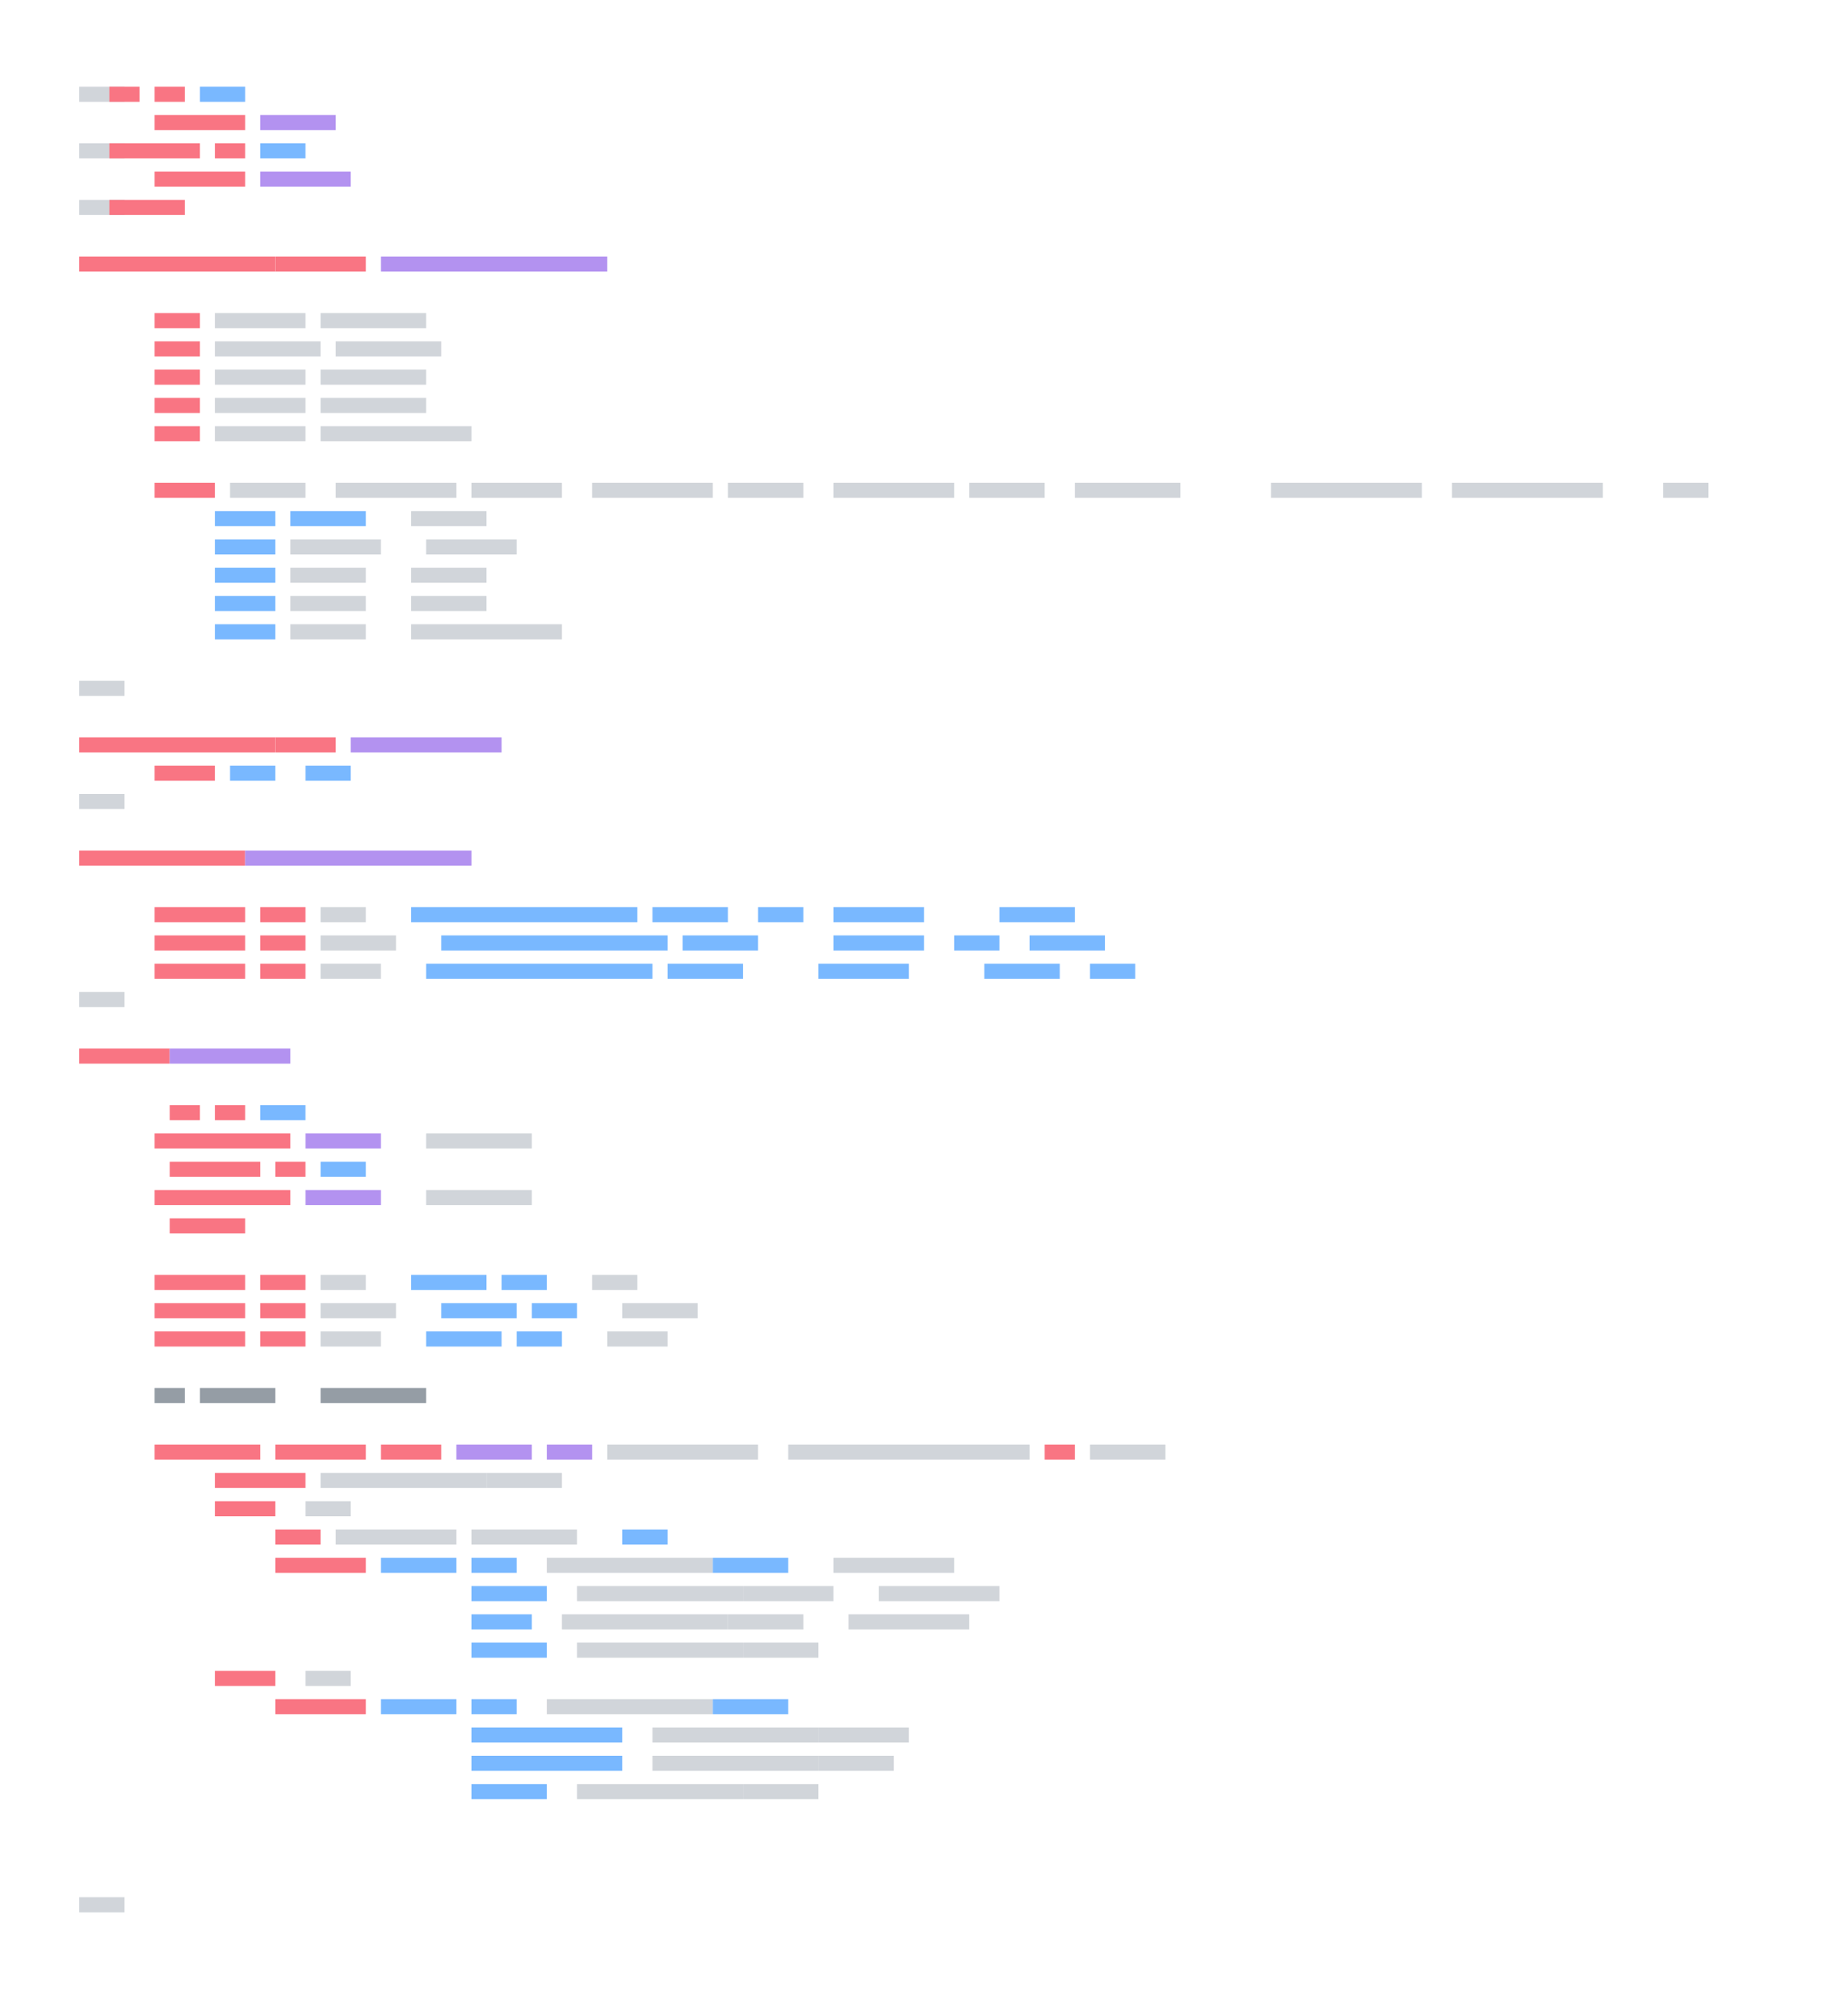 <svg class="faux code" xmlns="http://www.w3.org/2000/svg" xmlns:xlink="http://www.w3.org/1999/xlink" width="980" height="1060" viewBox="0 0 980 1060">
  <rect x="0" y="0" width="980" height="1060" fill="none" />
  <g class="code block" stroke-linecap="square" stroke-width="8">
    <g class="code line">
      <line x1="46" y1="50" x2="62" y2="50" stroke="#d1d5da" />
      <line x1="62" y1="50" x2="70" y2="50" stroke="#f97583" />
      <line x1="86" y1="50" x2="94" y2="50" stroke="#f97583" />
      <line x1="102" y1="50" x2="102" y2="50" stroke="#d1d5da" />
      <line x1="110" y1="50" x2="126" y2="50" stroke="#79b8ff" />
      <line x1="134" y1="50" x2="134" y2="50" stroke="#d1d5da" />
    </g>
    <g class="code line">
      <line x1="86" y1="65" x2="126" y2="65" stroke="#f97583" />
      <line x1="142" y1="65" x2="174" y2="65" stroke="#b392f0" />
    </g>
    <g class="code line">
      <line x1="46" y1="80" x2="62" y2="80" stroke="#d1d5da" />
      <line x1="62" y1="80" x2="102" y2="80" stroke="#f97583" />
      <line x1="118" y1="80" x2="126" y2="80" stroke="#f97583" />
      <line x1="134" y1="80" x2="134" y2="80" stroke="#d1d5da" />
      <line x1="142" y1="80" x2="158" y2="80" stroke="#79b8ff" />
      <line x1="166" y1="80" x2="166" y2="80" stroke="#d1d5da" />
    </g>
    <g class="code line">
      <line x1="86" y1="95" x2="126" y2="95" stroke="#f97583" />
      <line x1="142" y1="95" x2="182" y2="95" stroke="#b392f0" />
    </g>
    <g class="code line">
      <line x1="46" y1="110" x2="62" y2="110" stroke="#d1d5da" />
      <line x1="62" y1="110" x2="94" y2="110" stroke="#f97583" />
    </g>
    <g class="code line">
      <line x1="46" y1="140" x2="142" y2="140" stroke="#f97583" />
      <line x1="150" y1="140" x2="190" y2="140" stroke="#f97583" />
      <line x1="206" y1="140" x2="318" y2="140" stroke="#b392f0" />
      <line x1="334" y1="140" x2="334" y2="140" stroke="#d1d5da" />
    </g>
    <g class="code line">
    </g>
    <g class="code line">
      <line x1="86" y1="170" x2="102" y2="170" stroke="#f97583" />
      <line x1="118" y1="170" x2="158" y2="170" stroke="#d1d5da" />
      <line x1="174" y1="170" x2="222" y2="170" stroke="#d1d5da" />
    </g>
    <g class="code line">
      <line x1="86" y1="185" x2="102" y2="185" stroke="#f97583" />
      <line x1="118" y1="185" x2="166" y2="185" stroke="#d1d5da" />
      <line x1="182" y1="185" x2="230" y2="185" stroke="#d1d5da" />
    </g>
    <g class="code line">
      <line x1="86" y1="200" x2="102" y2="200" stroke="#f97583" />
      <line x1="118" y1="200" x2="158" y2="200" stroke="#d1d5da" />
      <line x1="174" y1="200" x2="222" y2="200" stroke="#d1d5da" />
    </g>
    <g class="code line">
      <line x1="86" y1="215" x2="102" y2="215" stroke="#f97583" />
      <line x1="118" y1="215" x2="158" y2="215" stroke="#d1d5da" />
      <line x1="174" y1="215" x2="222" y2="215" stroke="#d1d5da" />
    </g>
    <g class="code line">
      <line x1="86" y1="230" x2="102" y2="230" stroke="#f97583" />
      <line x1="118" y1="230" x2="158" y2="230" stroke="#d1d5da" />
      <line x1="174" y1="230" x2="246" y2="230" stroke="#d1d5da" />
    </g>
    <g class="code line">
    </g>
    <g class="code line">
      <line x1="86" y1="260" x2="110" y2="260" stroke="#f97583" />
      <line x1="118" y1="260" x2="118" y2="260" stroke="#d1d5da" />
      <line x1="126" y1="260" x2="158" y2="260" stroke="#d1d5da" />
      <line x1="166" y1="260" x2="166" y2="260" stroke="#d1d5da" />
      <line x1="182" y1="260" x2="238" y2="260" stroke="#d1d5da" />
      <line x1="254" y1="260" x2="294" y2="260" stroke="#d1d5da" />
      <line x1="302" y1="260" x2="302" y2="260" stroke="#d1d5da" />
      <line x1="318" y1="260" x2="374" y2="260" stroke="#d1d5da" />
      <line x1="390" y1="260" x2="422" y2="260" stroke="#d1d5da" />
      <line x1="430" y1="260" x2="430" y2="260" stroke="#d1d5da" />
      <line x1="446" y1="260" x2="502" y2="260" stroke="#d1d5da" />
      <line x1="518" y1="260" x2="550" y2="260" stroke="#d1d5da" />
      <line x1="558" y1="260" x2="558" y2="260" stroke="#d1d5da" />
      <line x1="574" y1="260" x2="622" y2="260" stroke="#d1d5da" />
      <line x1="638" y1="260" x2="638" y2="260" stroke="#f97583" />
      <line x1="654" y1="260" x2="654" y2="260" stroke="#79b8ff" />
      <line x1="662" y1="260" x2="662" y2="260" stroke="#d1d5da" />
      <line x1="678" y1="260" x2="750" y2="260" stroke="#d1d5da" />
      <line x1="758" y1="260" x2="758" y2="260" stroke="#d1d5da" />
      <line x1="774" y1="260" x2="846" y2="260" stroke="#d1d5da" />
      <line x1="862" y1="260" x2="862" y2="260" stroke="#f97583" />
      <line x1="878" y1="260" x2="878" y2="260" stroke="#d1d5da" />
      <line x1="886" y1="260" x2="902" y2="260" stroke="#d1d5da" />
      <line x1="910" y1="260" x2="910" y2="260" stroke="#d1d5da" />
      <line x1="926" y1="260" x2="926" y2="260" stroke="#d1d5da" />
    </g>
    <g class="code line">
      <line x1="118" y1="275" x2="142" y2="275" stroke="#79b8ff" />
      <line x1="150" y1="275" x2="150" y2="275" stroke="#d1d5da" />
      <line x1="158" y1="275" x2="190" y2="275" stroke="#79b8ff" />
      <line x1="206" y1="275" x2="206" y2="275" stroke="#f97583" />
      <line x1="222" y1="275" x2="254" y2="275" stroke="#d1d5da" />
    </g>
    <g class="code line">
      <line x1="118" y1="290" x2="142" y2="290" stroke="#79b8ff" />
      <line x1="150" y1="290" x2="150" y2="290" stroke="#d1d5da" />
      <line x1="158" y1="290" x2="198" y2="290" stroke="#d1d5da" />
      <line x1="214" y1="290" x2="214" y2="290" stroke="#f97583" />
      <line x1="230" y1="290" x2="270" y2="290" stroke="#d1d5da" />
    </g>
    <g class="code line">
      <line x1="118" y1="305" x2="142" y2="305" stroke="#79b8ff" />
      <line x1="150" y1="305" x2="150" y2="305" stroke="#d1d5da" />
      <line x1="158" y1="305" x2="190" y2="305" stroke="#d1d5da" />
      <line x1="206" y1="305" x2="206" y2="305" stroke="#f97583" />
      <line x1="222" y1="305" x2="254" y2="305" stroke="#d1d5da" />
    </g>
    <g class="code line">
      <line x1="118" y1="320" x2="142" y2="320" stroke="#79b8ff" />
      <line x1="150" y1="320" x2="150" y2="320" stroke="#d1d5da" />
      <line x1="158" y1="320" x2="190" y2="320" stroke="#d1d5da" />
      <line x1="206" y1="320" x2="206" y2="320" stroke="#f97583" />
      <line x1="222" y1="320" x2="254" y2="320" stroke="#d1d5da" />
    </g>
    <g class="code line">
      <line x1="118" y1="335" x2="142" y2="335" stroke="#79b8ff" />
      <line x1="150" y1="335" x2="150" y2="335" stroke="#d1d5da" />
      <line x1="158" y1="335" x2="190" y2="335" stroke="#d1d5da" />
      <line x1="206" y1="335" x2="206" y2="335" stroke="#f97583" />
      <line x1="222" y1="335" x2="294" y2="335" stroke="#d1d5da" />
    </g>
    <g class="code line">
      <line x1="86" y1="350" x2="86" y2="350" stroke="#d1d5da" />
    </g>
    <g class="code line">
      <line x1="46" y1="365" x2="62" y2="365" stroke="#d1d5da" />
    </g>
    <g class="code line">
      <line x1="46" y1="395" x2="142" y2="395" stroke="#f97583" />
      <line x1="150" y1="395" x2="174" y2="395" stroke="#f97583" />
      <line x1="190" y1="395" x2="262" y2="395" stroke="#b392f0" />
      <line x1="278" y1="395" x2="278" y2="395" stroke="#d1d5da" />
    </g>
    <g class="code line">
      <line x1="86" y1="410" x2="110" y2="410" stroke="#f97583" />
      <line x1="126" y1="410" x2="142" y2="410" stroke="#79b8ff" />
      <line x1="150" y1="410" x2="150" y2="410" stroke="#d1d5da" />
      <line x1="166" y1="410" x2="182" y2="410" stroke="#79b8ff" />
    </g>
    <g class="code line">
      <line x1="46" y1="425" x2="62" y2="425" stroke="#d1d5da" />
    </g>
    <g class="code line">
      <line x1="46" y1="455" x2="126" y2="455" stroke="#f97583" />
      <line x1="134" y1="455" x2="246" y2="455" stroke="#b392f0" />
      <line x1="262" y1="455" x2="262" y2="455" stroke="#d1d5da" />
    </g>
    <g class="code line">
    </g>
    <g class="code line">
      <line x1="86" y1="485" x2="126" y2="485" stroke="#f97583" />
      <line x1="142" y1="485" x2="158" y2="485" stroke="#f97583" />
      <line x1="174" y1="485" x2="190" y2="485" stroke="#d1d5da" />
      <line x1="206" y1="485" x2="206" y2="485" stroke="#f97583" />
      <line x1="222" y1="485" x2="334" y2="485" stroke="#79b8ff" />
      <line x1="342" y1="485" x2="342" y2="485" stroke="#d1d5da" />
      <line x1="350" y1="485" x2="382" y2="485" stroke="#79b8ff" />
      <line x1="390" y1="485" x2="390" y2="485" stroke="#d1d5da" />
      <line x1="406" y1="485" x2="422" y2="485" stroke="#79b8ff" />
      <line x1="430" y1="485" x2="430" y2="485" stroke="#d1d5da" />
      <line x1="446" y1="485" x2="486" y2="485" stroke="#79b8ff" />
      <line x1="494" y1="485" x2="494" y2="485" stroke="#d1d5da" />
      <line x1="510" y1="485" x2="510" y2="485" stroke="#79b8ff" />
      <line x1="518" y1="485" x2="518" y2="485" stroke="#d1d5da" />
      <line x1="534" y1="485" x2="566" y2="485" stroke="#79b8ff" />
      <line x1="574" y1="485" x2="574" y2="485" stroke="#d1d5da" />
      <line x1="590" y1="485" x2="590" y2="485" stroke="#79b8ff" />
      <line x1="598" y1="485" x2="598" y2="485" stroke="#d1d5da" />
    </g>
    <g class="code line">
      <line x1="86" y1="500" x2="126" y2="500" stroke="#f97583" />
      <line x1="142" y1="500" x2="158" y2="500" stroke="#f97583" />
      <line x1="174" y1="500" x2="206" y2="500" stroke="#d1d5da" />
      <line x1="222" y1="500" x2="222" y2="500" stroke="#f97583" />
      <line x1="238" y1="500" x2="350" y2="500" stroke="#79b8ff" />
      <line x1="358" y1="500" x2="358" y2="500" stroke="#d1d5da" />
      <line x1="366" y1="500" x2="398" y2="500" stroke="#79b8ff" />
      <line x1="406" y1="500" x2="406" y2="500" stroke="#d1d5da" />
      <line x1="422" y1="500" x2="422" y2="500" stroke="#79b8ff" />
      <line x1="430" y1="500" x2="430" y2="500" stroke="#d1d5da" />
      <line x1="446" y1="500" x2="486" y2="500" stroke="#79b8ff" />
      <line x1="494" y1="500" x2="494" y2="500" stroke="#d1d5da" />
      <line x1="510" y1="500" x2="526" y2="500" stroke="#79b8ff" />
      <line x1="534" y1="500" x2="534" y2="500" stroke="#d1d5da" />
      <line x1="550" y1="500" x2="582" y2="500" stroke="#79b8ff" />
      <line x1="590" y1="500" x2="590" y2="500" stroke="#d1d5da" />
      <line x1="606" y1="500" x2="606" y2="500" stroke="#79b8ff" />
      <line x1="614" y1="500" x2="614" y2="500" stroke="#d1d5da" />
    </g>
    <g class="code line">
      <line x1="86" y1="515" x2="126" y2="515" stroke="#f97583" />
      <line x1="142" y1="515" x2="158" y2="515" stroke="#f97583" />
      <line x1="174" y1="515" x2="198" y2="515" stroke="#d1d5da" />
      <line x1="214" y1="515" x2="214" y2="515" stroke="#f97583" />
      <line x1="230" y1="515" x2="342" y2="515" stroke="#79b8ff" />
      <line x1="350" y1="515" x2="350" y2="515" stroke="#d1d5da" />
      <line x1="358" y1="515" x2="390" y2="515" stroke="#79b8ff" />
      <line x1="398" y1="515" x2="398" y2="515" stroke="#d1d5da" />
      <line x1="414" y1="515" x2="414" y2="515" stroke="#79b8ff" />
      <line x1="422" y1="515" x2="422" y2="515" stroke="#d1d5da" />
      <line x1="438" y1="515" x2="478" y2="515" stroke="#79b8ff" />
      <line x1="486" y1="515" x2="486" y2="515" stroke="#d1d5da" />
      <line x1="502" y1="515" x2="502" y2="515" stroke="#79b8ff" />
      <line x1="510" y1="515" x2="510" y2="515" stroke="#d1d5da" />
      <line x1="526" y1="515" x2="558" y2="515" stroke="#79b8ff" />
      <line x1="566" y1="515" x2="566" y2="515" stroke="#d1d5da" />
      <line x1="582" y1="515" x2="598" y2="515" stroke="#79b8ff" />
      <line x1="606" y1="515" x2="606" y2="515" stroke="#d1d5da" />
    </g>
    <g class="code line">
      <line x1="46" y1="530" x2="62" y2="530" stroke="#d1d5da" />
    </g>
    <g class="code line">
      <line x1="46" y1="560" x2="86" y2="560" stroke="#f97583" />
      <line x1="94" y1="560" x2="150" y2="560" stroke="#b392f0" />
      <line x1="166" y1="560" x2="166" y2="560" stroke="#d1d5da" />
    </g>
    <g class="code line">
    </g>
    <g class="code line">
      <line x1="86" y1="590" x2="86" y2="590" stroke="#d1d5da" />
      <line x1="94" y1="590" x2="102" y2="590" stroke="#f97583" />
      <line x1="118" y1="590" x2="126" y2="590" stroke="#f97583" />
      <line x1="134" y1="590" x2="134" y2="590" stroke="#d1d5da" />
      <line x1="142" y1="590" x2="158" y2="590" stroke="#79b8ff" />
      <line x1="166" y1="590" x2="166" y2="590" stroke="#d1d5da" />
    </g>
    <g class="code line">
      <line x1="86" y1="605" x2="150" y2="605" stroke="#f97583" />
      <line x1="166" y1="605" x2="198" y2="605" stroke="#b392f0" />
      <line x1="214" y1="605" x2="214" y2="605" stroke="#f97583" />
      <line x1="230" y1="605" x2="278" y2="605" stroke="#d1d5da" />
    </g>
    <g class="code line">
      <line x1="86" y1="620" x2="86" y2="620" stroke="#d1d5da" />
      <line x1="94" y1="620" x2="134" y2="620" stroke="#f97583" />
      <line x1="150" y1="620" x2="158" y2="620" stroke="#f97583" />
      <line x1="166" y1="620" x2="166" y2="620" stroke="#d1d5da" />
      <line x1="174" y1="620" x2="190" y2="620" stroke="#79b8ff" />
      <line x1="198" y1="620" x2="198" y2="620" stroke="#d1d5da" />
    </g>
    <g class="code line">
      <line x1="86" y1="635" x2="150" y2="635" stroke="#f97583" />
      <line x1="166" y1="635" x2="198" y2="635" stroke="#b392f0" />
      <line x1="214" y1="635" x2="214" y2="635" stroke="#f97583" />
      <line x1="230" y1="635" x2="278" y2="635" stroke="#d1d5da" />
    </g>
    <g class="code line">
      <line x1="86" y1="650" x2="86" y2="650" stroke="#d1d5da" />
      <line x1="94" y1="650" x2="126" y2="650" stroke="#f97583" />
    </g>
    <g class="code line">
    </g>
    <g class="code line">
      <line x1="86" y1="680" x2="126" y2="680" stroke="#f97583" />
      <line x1="142" y1="680" x2="158" y2="680" stroke="#f97583" />
      <line x1="174" y1="680" x2="190" y2="680" stroke="#d1d5da" />
      <line x1="206" y1="680" x2="206" y2="680" stroke="#f97583" />
      <line x1="222" y1="680" x2="254" y2="680" stroke="#79b8ff" />
      <line x1="262" y1="680" x2="262" y2="680" stroke="#d1d5da" />
      <line x1="270" y1="680" x2="286" y2="680" stroke="#79b8ff" />
      <line x1="294" y1="680" x2="294" y2="680" stroke="#d1d5da" />
      <line x1="310" y1="680" x2="310" y2="680" stroke="#d1d5da" />
      <line x1="318" y1="680" x2="334" y2="680" stroke="#d1d5da" />
      <line x1="342" y1="680" x2="342" y2="680" stroke="#d1d5da" />
    </g>
    <g class="code line">
      <line x1="86" y1="695" x2="126" y2="695" stroke="#f97583" />
      <line x1="142" y1="695" x2="158" y2="695" stroke="#f97583" />
      <line x1="174" y1="695" x2="206" y2="695" stroke="#d1d5da" />
      <line x1="222" y1="695" x2="222" y2="695" stroke="#f97583" />
      <line x1="238" y1="695" x2="270" y2="695" stroke="#79b8ff" />
      <line x1="278" y1="695" x2="278" y2="695" stroke="#d1d5da" />
      <line x1="286" y1="695" x2="302" y2="695" stroke="#79b8ff" />
      <line x1="310" y1="695" x2="310" y2="695" stroke="#d1d5da" />
      <line x1="326" y1="695" x2="326" y2="695" stroke="#d1d5da" />
      <line x1="334" y1="695" x2="366" y2="695" stroke="#d1d5da" />
      <line x1="374" y1="695" x2="374" y2="695" stroke="#d1d5da" />
    </g>
    <g class="code line">
      <line x1="86" y1="710" x2="126" y2="710" stroke="#f97583" />
      <line x1="142" y1="710" x2="158" y2="710" stroke="#f97583" />
      <line x1="174" y1="710" x2="198" y2="710" stroke="#d1d5da" />
      <line x1="214" y1="710" x2="214" y2="710" stroke="#f97583" />
      <line x1="230" y1="710" x2="262" y2="710" stroke="#79b8ff" />
      <line x1="270" y1="710" x2="270" y2="710" stroke="#d1d5da" />
      <line x1="278" y1="710" x2="294" y2="710" stroke="#79b8ff" />
      <line x1="302" y1="710" x2="302" y2="710" stroke="#d1d5da" />
      <line x1="318" y1="710" x2="318" y2="710" stroke="#d1d5da" />
      <line x1="326" y1="710" x2="350" y2="710" stroke="#d1d5da" />
      <line x1="358" y1="710" x2="358" y2="710" stroke="#d1d5da" />
    </g>
    <g class="code line">
    </g>
    <g class="code line">
      <line x1="86" y1="740" x2="94" y2="740" stroke="#959da5" />
      <line x1="110" y1="740" x2="142" y2="740" stroke="#959da5" />
      <line x1="158" y1="740" x2="158" y2="740" stroke="#959da5" />
      <line x1="174" y1="740" x2="222" y2="740" stroke="#959da5" />
    </g>
    <g class="code line">
    </g>
    <g class="code line">
      <line x1="86" y1="770" x2="134" y2="770" stroke="#f97583" />
      <line x1="150" y1="770" x2="190" y2="770" stroke="#f97583" />
      <line x1="206" y1="770" x2="230" y2="770" stroke="#f97583" />
      <line x1="246" y1="770" x2="278" y2="770" stroke="#b392f0" />
      <line x1="286" y1="770" x2="286" y2="770" stroke="#d1d5da" />
      <line x1="294" y1="770" x2="310" y2="770" stroke="#b392f0" />
      <line x1="326" y1="770" x2="398" y2="770" stroke="#d1d5da" />
      <line x1="406" y1="770" x2="406" y2="770" stroke="#d1d5da" />
      <line x1="422" y1="770" x2="542" y2="770" stroke="#d1d5da" />
      <line x1="558" y1="770" x2="566" y2="770" stroke="#f97583" />
      <line x1="582" y1="770" x2="614" y2="770" stroke="#d1d5da" />
      <line x1="630" y1="770" x2="630" y2="770" stroke="#d1d5da" />
    </g>
    <g class="code line">
      <line x1="118" y1="785" x2="158" y2="785" stroke="#f97583" />
      <line x1="174" y1="785" x2="254" y2="785" stroke="#d1d5da" />
      <line x1="262" y1="785" x2="294" y2="785" stroke="#d1d5da" />
      <line x1="310" y1="785" x2="310" y2="785" stroke="#d1d5da" />
    </g>
    <g class="code line">
      <line x1="118" y1="800" x2="142" y2="800" stroke="#f97583" />
      <line x1="158" y1="800" x2="158" y2="800" stroke="#d1d5da" />
      <line x1="166" y1="800" x2="182" y2="800" stroke="#d1d5da" />
      <line x1="190" y1="800" x2="190" y2="800" stroke="#f97583" />
    </g>
    <g class="code line">
      <line x1="150" y1="815" x2="166" y2="815" stroke="#f97583" />
      <line x1="182" y1="815" x2="238" y2="815" stroke="#d1d5da" />
      <line x1="254" y1="815" x2="302" y2="815" stroke="#d1d5da" />
      <line x1="318" y1="815" x2="318" y2="815" stroke="#f97583" />
      <line x1="334" y1="815" x2="350" y2="815" stroke="#79b8ff" />
    </g>
    <g class="code line">
      <line x1="150" y1="830" x2="190" y2="830" stroke="#f97583" />
      <line x1="206" y1="830" x2="238" y2="830" stroke="#79b8ff" />
      <line x1="246" y1="830" x2="246" y2="830" stroke="#d1d5da" />
      <line x1="254" y1="830" x2="270" y2="830" stroke="#79b8ff" />
      <line x1="278" y1="830" x2="278" y2="830" stroke="#d1d5da" />
      <line x1="294" y1="830" x2="374" y2="830" stroke="#d1d5da" />
      <line x1="382" y1="830" x2="414" y2="830" stroke="#79b8ff" />
      <line x1="430" y1="830" x2="430" y2="830" stroke="#f97583" />
      <line x1="446" y1="830" x2="502" y2="830" stroke="#d1d5da" />
    </g>
    <g class="code line">
      <line x1="254" y1="845" x2="286" y2="845" stroke="#79b8ff" />
      <line x1="294" y1="845" x2="294" y2="845" stroke="#d1d5da" />
      <line x1="310" y1="845" x2="390" y2="845" stroke="#d1d5da" />
      <line x1="398" y1="845" x2="438" y2="845" stroke="#d1d5da" />
      <line x1="454" y1="845" x2="454" y2="845" stroke="#f97583" />
      <line x1="470" y1="845" x2="526" y2="845" stroke="#d1d5da" />
    </g>
    <g class="code line">
      <line x1="254" y1="860" x2="278" y2="860" stroke="#79b8ff" />
      <line x1="286" y1="860" x2="286" y2="860" stroke="#d1d5da" />
      <line x1="302" y1="860" x2="382" y2="860" stroke="#d1d5da" />
      <line x1="390" y1="860" x2="422" y2="860" stroke="#d1d5da" />
      <line x1="438" y1="860" x2="438" y2="860" stroke="#f97583" />
      <line x1="454" y1="860" x2="510" y2="860" stroke="#d1d5da" />
    </g>
    <g class="code line">
      <line x1="254" y1="875" x2="286" y2="875" stroke="#79b8ff" />
      <line x1="294" y1="875" x2="294" y2="875" stroke="#d1d5da" />
      <line x1="310" y1="875" x2="390" y2="875" stroke="#d1d5da" />
      <line x1="398" y1="875" x2="430" y2="875" stroke="#d1d5da" />
      <line x1="438" y1="875" x2="438" y2="875" stroke="#d1d5da" />
    </g>
    <g class="code line">
      <line x1="118" y1="890" x2="142" y2="890" stroke="#f97583" />
      <line x1="158" y1="890" x2="158" y2="890" stroke="#d1d5da" />
      <line x1="166" y1="890" x2="182" y2="890" stroke="#d1d5da" />
      <line x1="190" y1="890" x2="190" y2="890" stroke="#f97583" />
    </g>
    <g class="code line">
      <line x1="150" y1="905" x2="190" y2="905" stroke="#f97583" />
      <line x1="206" y1="905" x2="238" y2="905" stroke="#79b8ff" />
      <line x1="246" y1="905" x2="246" y2="905" stroke="#d1d5da" />
      <line x1="254" y1="905" x2="270" y2="905" stroke="#79b8ff" />
      <line x1="278" y1="905" x2="278" y2="905" stroke="#d1d5da" />
      <line x1="294" y1="905" x2="374" y2="905" stroke="#d1d5da" />
      <line x1="382" y1="905" x2="414" y2="905" stroke="#79b8ff" />
      <line x1="422" y1="905" x2="422" y2="905" stroke="#d1d5da" />
    </g>
    <g class="code line">
      <line x1="254" y1="920" x2="326" y2="920" stroke="#79b8ff" />
      <line x1="334" y1="920" x2="334" y2="920" stroke="#d1d5da" />
      <line x1="350" y1="920" x2="430" y2="920" stroke="#d1d5da" />
      <line x1="438" y1="920" x2="478" y2="920" stroke="#d1d5da" />
      <line x1="486" y1="920" x2="486" y2="920" stroke="#d1d5da" />
    </g>
    <g class="code line">
      <line x1="254" y1="935" x2="326" y2="935" stroke="#79b8ff" />
      <line x1="334" y1="935" x2="334" y2="935" stroke="#d1d5da" />
      <line x1="350" y1="935" x2="430" y2="935" stroke="#d1d5da" />
      <line x1="438" y1="935" x2="470" y2="935" stroke="#d1d5da" />
      <line x1="478" y1="935" x2="478" y2="935" stroke="#d1d5da" />
    </g>
    <g class="code line">
      <line x1="254" y1="950" x2="286" y2="950" stroke="#79b8ff" />
      <line x1="294" y1="950" x2="294" y2="950" stroke="#d1d5da" />
      <line x1="310" y1="950" x2="390" y2="950" stroke="#d1d5da" />
      <line x1="398" y1="950" x2="430" y2="950" stroke="#d1d5da" />
      <line x1="438" y1="950" x2="438" y2="950" stroke="#d1d5da" />
    </g>
    <g class="code line">
      <line x1="118" y1="965" x2="118" y2="965" stroke="#d1d5da" />
    </g>
    <g class="code line">
    </g>
    <g class="code line">
      <line x1="86" y1="995" x2="86" y2="995" stroke="#d1d5da" />
    </g>
    <g class="code line">
      <line x1="46" y1="1010" x2="62" y2="1010" stroke="#d1d5da" />
    </g>
  </g></svg>